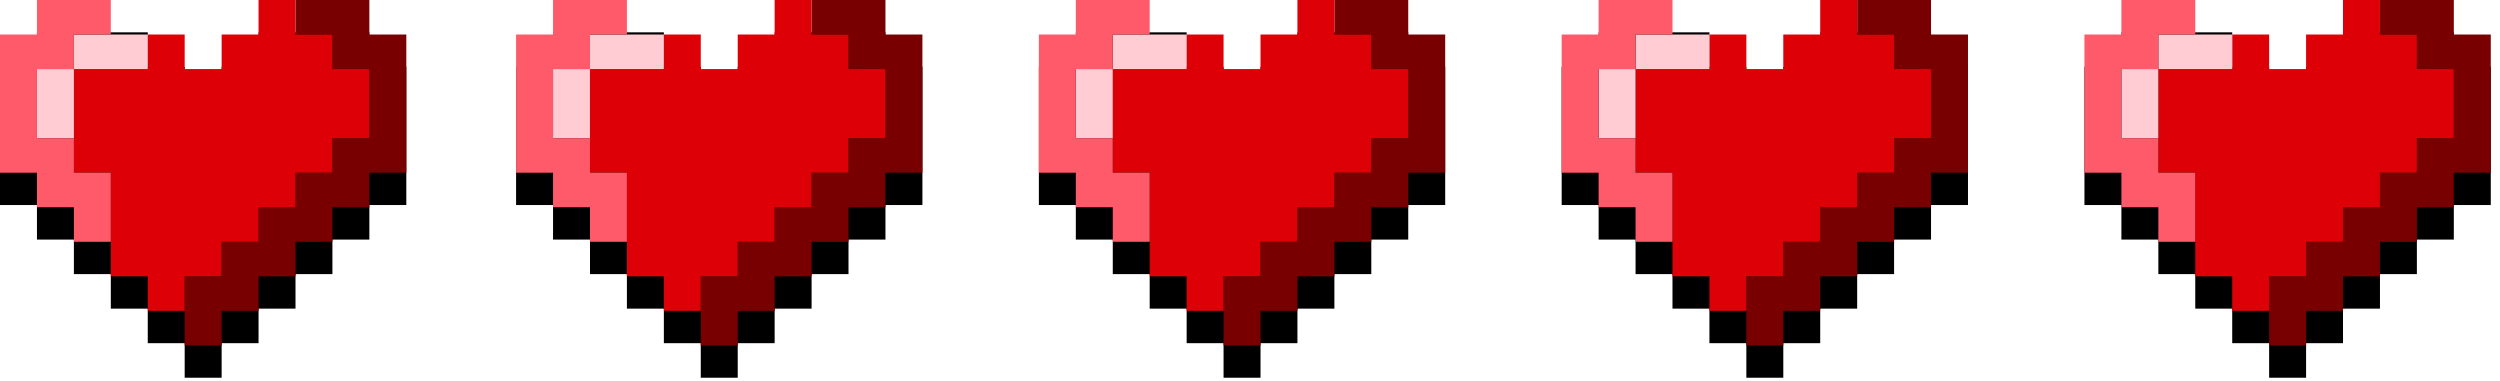 <?xml version="1.0" encoding="UTF-8"?>
<svg width="243px" height="37px" viewBox="0 0 243 37" version="1.1" xmlns="http://www.w3.org/2000/svg" xmlns:xlink="http://www.w3.org/1999/xlink">
    <!-- Generator: Sketch 54.1 (76490) - https://sketchapp.com -->
    <title>heart</title>
    <desc>Created with Sketch.</desc>
    <g id="Page-1" stroke="none" stroke-width="1" fill="none" fill-rule="evenodd">
        <g id="top-results" transform="translate(-391, -100)">
            <g id="heart" transform="translate(391, 100)">
                <g id="Group">
                    <polyline id="Fill-467" fill="#000000" points="35.902 3.143 25.131 3.143 25.131 6.498 21.543 6.498 21.543 9.856 17.951 9.856 17.951 6.498 14.363 6.498 14.363 3.143 3.592 3.143 3.592 6.498 0 6.498 0 19.929 3.592 19.929 3.592 23.287 7.183 23.287 7.183 26.644 10.771 26.644 10.771 29.999 14.363 29.999 14.363 33.357 17.951 33.357 17.951 36.715 21.543 36.715 21.543 33.357 25.131 33.357 25.131 29.999 28.723 29.999 28.723 26.644 32.311 26.644 32.311 23.287 35.902 23.287 35.902 19.929 39.494 19.929 39.494 6.498 35.902 6.498 35.902 3.143"></polyline>
                    <polyline id="Fill-468" fill="#780001" points="35.902 3.355 35.902 0 28.723 0 28.723 3.355 32.311 3.355 32.311 6.713 35.902 6.713 35.902 13.428 32.311 13.428 32.311 16.786 28.723 16.786 28.723 20.143 25.131 20.143 25.131 23.501 21.543 23.501 21.543 26.856 17.951 26.856 17.951 33.572 21.543 33.572 21.543 30.214 25.131 30.214 25.131 26.856 28.723 26.856 28.723 23.501 32.311 23.501 32.311 20.143 35.902 20.143 35.902 16.786 39.494 16.786 39.494 3.355 35.902 3.355"></polyline>
                    <polyline id="Fill-469" fill="#DD0007" points="32.311 6.713 32.311 3.355 28.723 3.355 28.723 0 25.131 0 25.131 3.355 21.543 3.355 21.543 6.713 17.951 6.713 17.951 3.355 14.363 3.355 14.363 6.713 7.183 6.713 7.183 16.786 10.771 16.786 10.771 26.856 14.363 26.856 14.363 30.214 17.951 30.214 17.951 26.856 21.543 26.856 21.543 23.501 25.131 23.501 25.131 20.143 28.723 20.143 28.723 16.786 32.311 16.786 32.311 13.428 35.902 13.428 35.902 6.713 32.311 6.713"></polyline>
                    <polyline id="Fill-471" fill="#FFCCD3" points="10.771 3.355 7.183 3.355 7.183 6.713 14.363 6.713 14.363 3.355 10.771 3.355"></polyline>
                    <polyline id="Fill-472" fill="#FFCCD3" points="3.592 10.07 3.592 13.428 7.183 13.428 7.183 6.713 3.592 6.713 3.592 10.07"></polyline>
                    <polyline id="Fill-473" fill="#FF5A6A" points="3.592 6.713 7.183 6.713 7.183 3.355 10.771 3.355 10.771 0 3.592 0 3.592 3.355 0 3.355 0 16.786 3.592 16.786 3.592 20.143 7.183 20.143 7.183 23.501 10.771 23.501 10.771 16.786 7.183 16.786 7.183 13.428 3.592 13.428 3.592 6.713"></polyline>
                </g>
                <g id="Group-Copy" transform="translate(50.164, 0)">
                    <polyline id="Fill-467" fill="#000000" points="35.902 3.143 25.131 3.143 25.131 6.498 21.543 6.498 21.543 9.856 17.951 9.856 17.951 6.498 14.363 6.498 14.363 3.143 3.592 3.143 3.592 6.498 0 6.498 0 19.929 3.592 19.929 3.592 23.287 7.183 23.287 7.183 26.644 10.771 26.644 10.771 29.999 14.363 29.999 14.363 33.357 17.951 33.357 17.951 36.715 21.543 36.715 21.543 33.357 25.131 33.357 25.131 29.999 28.723 29.999 28.723 26.644 32.311 26.644 32.311 23.287 35.902 23.287 35.902 19.929 39.494 19.929 39.494 6.498 35.902 6.498 35.902 3.143"></polyline>
                    <polyline id="Fill-468" fill="#780001" points="35.902 3.355 35.902 0 28.723 0 28.723 3.355 32.311 3.355 32.311 6.713 35.902 6.713 35.902 13.428 32.311 13.428 32.311 16.786 28.723 16.786 28.723 20.143 25.131 20.143 25.131 23.501 21.543 23.501 21.543 26.856 17.951 26.856 17.951 33.572 21.543 33.572 21.543 30.214 25.131 30.214 25.131 26.856 28.723 26.856 28.723 23.501 32.311 23.501 32.311 20.143 35.902 20.143 35.902 16.786 39.494 16.786 39.494 3.355 35.902 3.355"></polyline>
                    <polyline id="Fill-469" fill="#DD0007" points="32.311 6.713 32.311 3.355 28.723 3.355 28.723 0 25.131 0 25.131 3.355 21.543 3.355 21.543 6.713 17.951 6.713 17.951 3.355 14.363 3.355 14.363 6.713 7.183 6.713 7.183 16.786 10.771 16.786 10.771 26.856 14.363 26.856 14.363 30.214 17.951 30.214 17.951 26.856 21.543 26.856 21.543 23.501 25.131 23.501 25.131 20.143 28.723 20.143 28.723 16.786 32.311 16.786 32.311 13.428 35.902 13.428 35.902 6.713 32.311 6.713"></polyline>
                    <polyline id="Fill-471" fill="#FFCCD3" points="10.771 3.355 7.183 3.355 7.183 6.713 14.363 6.713 14.363 3.355 10.771 3.355"></polyline>
                    <polyline id="Fill-472" fill="#FFCCD3" points="3.592 10.07 3.592 13.428 7.183 13.428 7.183 6.713 3.592 6.713 3.592 10.07"></polyline>
                    <polyline id="Fill-473" fill="#FF5A6A" points="3.592 6.713 7.183 6.713 7.183 3.355 10.771 3.355 10.771 0 3.592 0 3.592 3.355 0 3.355 0 16.786 3.592 16.786 3.592 20.143 7.183 20.143 7.183 23.501 10.771 23.501 10.771 16.786 7.183 16.786 7.183 13.428 3.592 13.428 3.592 6.713"></polyline>
                </g>
                <g id="Group-Copy-2" transform="translate(100.979, 0)">
                    <polyline id="Fill-467" fill="#000000" points="35.902 3.143 25.131 3.143 25.131 6.498 21.543 6.498 21.543 9.856 17.951 9.856 17.951 6.498 14.363 6.498 14.363 3.143 3.592 3.143 3.592 6.498 0 6.498 0 19.929 3.592 19.929 3.592 23.287 7.183 23.287 7.183 26.644 10.771 26.644 10.771 29.999 14.363 29.999 14.363 33.357 17.951 33.357 17.951 36.715 21.543 36.715 21.543 33.357 25.131 33.357 25.131 29.999 28.723 29.999 28.723 26.644 32.311 26.644 32.311 23.287 35.902 23.287 35.902 19.929 39.494 19.929 39.494 6.498 35.902 6.498 35.902 3.143"></polyline>
                    <polyline id="Fill-468" fill="#780001" points="35.902 3.355 35.902 0 28.723 0 28.723 3.355 32.311 3.355 32.311 6.713 35.902 6.713 35.902 13.428 32.311 13.428 32.311 16.786 28.723 16.786 28.723 20.143 25.131 20.143 25.131 23.501 21.543 23.501 21.543 26.856 17.951 26.856 17.951 33.572 21.543 33.572 21.543 30.214 25.131 30.214 25.131 26.856 28.723 26.856 28.723 23.501 32.311 23.501 32.311 20.143 35.902 20.143 35.902 16.786 39.494 16.786 39.494 3.355 35.902 3.355"></polyline>
                    <polyline id="Fill-469" fill="#DD0007" points="32.311 6.713 32.311 3.355 28.723 3.355 28.723 0 25.131 0 25.131 3.355 21.543 3.355 21.543 6.713 17.951 6.713 17.951 3.355 14.363 3.355 14.363 6.713 7.183 6.713 7.183 16.786 10.771 16.786 10.771 26.856 14.363 26.856 14.363 30.214 17.951 30.214 17.951 26.856 21.543 26.856 21.543 23.501 25.131 23.501 25.131 20.143 28.723 20.143 28.723 16.786 32.311 16.786 32.311 13.428 35.902 13.428 35.902 6.713 32.311 6.713"></polyline>
                    <polyline id="Fill-471" fill="#FFCCD3" points="10.771 3.355 7.183 3.355 7.183 6.713 14.363 6.713 14.363 3.355 10.771 3.355"></polyline>
                    <polyline id="Fill-472" fill="#FFCCD3" points="3.592 10.07 3.592 13.428 7.183 13.428 7.183 6.713 3.592 6.713 3.592 10.07"></polyline>
                    <polyline id="Fill-473" fill="#FF5A6A" points="3.592 6.713 7.183 6.713 7.183 3.355 10.771 3.355 10.771 0 3.592 0 3.592 3.355 0 3.355 0 16.786 3.592 16.786 3.592 20.143 7.183 20.143 7.183 23.501 10.771 23.501 10.771 16.786 7.183 16.786 7.183 13.428 3.592 13.428 3.592 6.713"></polyline>
                </g>
                <g id="Group-Copy-2" transform="translate(151.794, 0)">
                    <polyline id="Fill-467" fill="#000000" points="35.902 3.143 25.131 3.143 25.131 6.498 21.543 6.498 21.543 9.856 17.951 9.856 17.951 6.498 14.363 6.498 14.363 3.143 3.592 3.143 3.592 6.498 0 6.498 0 19.929 3.592 19.929 3.592 23.287 7.183 23.287 7.183 26.644 10.771 26.644 10.771 29.999 14.363 29.999 14.363 33.357 17.951 33.357 17.951 36.715 21.543 36.715 21.543 33.357 25.131 33.357 25.131 29.999 28.723 29.999 28.723 26.644 32.311 26.644 32.311 23.287 35.902 23.287 35.902 19.929 39.494 19.929 39.494 6.498 35.902 6.498 35.902 3.143"></polyline>
                    <polyline id="Fill-468" fill="#780001" points="35.902 3.355 35.902 0 28.723 0 28.723 3.355 32.311 3.355 32.311 6.713 35.902 6.713 35.902 13.428 32.311 13.428 32.311 16.786 28.723 16.786 28.723 20.143 25.131 20.143 25.131 23.501 21.543 23.501 21.543 26.856 17.951 26.856 17.951 33.572 21.543 33.572 21.543 30.214 25.131 30.214 25.131 26.856 28.723 26.856 28.723 23.501 32.311 23.501 32.311 20.143 35.902 20.143 35.902 16.786 39.494 16.786 39.494 3.355 35.902 3.355"></polyline>
                    <polyline id="Fill-469" fill="#DD0007" points="32.311 6.713 32.311 3.355 28.723 3.355 28.723 0 25.131 0 25.131 3.355 21.543 3.355 21.543 6.713 17.951 6.713 17.951 3.355 14.363 3.355 14.363 6.713 7.183 6.713 7.183 16.786 10.771 16.786 10.771 26.856 14.363 26.856 14.363 30.214 17.951 30.214 17.951 26.856 21.543 26.856 21.543 23.501 25.131 23.501 25.131 20.143 28.723 20.143 28.723 16.786 32.311 16.786 32.311 13.428 35.902 13.428 35.902 6.713 32.311 6.713"></polyline>
                    <polyline id="Fill-471" fill="#FFCCD3" points="10.771 3.355 7.183 3.355 7.183 6.713 14.363 6.713 14.363 3.355 10.771 3.355"></polyline>
                    <polyline id="Fill-472" fill="#FFCCD3" points="3.592 10.07 3.592 13.428 7.183 13.428 7.183 6.713 3.592 6.713 3.592 10.07"></polyline>
                    <polyline id="Fill-473" fill="#FF5A6A" points="3.592 6.713 7.183 6.713 7.183 3.355 10.771 3.355 10.771 0 3.592 0 3.592 3.355 0 3.355 0 16.786 3.592 16.786 3.592 20.143 7.183 20.143 7.183 23.501 10.771 23.501 10.771 16.786 7.183 16.786 7.183 13.428 3.592 13.428 3.592 6.713"></polyline>
                </g>
                <g id="Group-Copy-2" transform="translate(202.609, 0)">
                    <polyline id="Fill-467" fill="#000000" points="35.902 3.143 25.131 3.143 25.131 6.498 21.543 6.498 21.543 9.856 17.951 9.856 17.951 6.498 14.363 6.498 14.363 3.143 3.592 3.143 3.592 6.498 0 6.498 0 19.929 3.592 19.929 3.592 23.287 7.183 23.287 7.183 26.644 10.771 26.644 10.771 29.999 14.363 29.999 14.363 33.357 17.951 33.357 17.951 36.715 21.543 36.715 21.543 33.357 25.131 33.357 25.131 29.999 28.723 29.999 28.723 26.644 32.311 26.644 32.311 23.287 35.902 23.287 35.902 19.929 39.494 19.929 39.494 6.498 35.902 6.498 35.902 3.143"></polyline>
                    <polyline id="Fill-468" fill="#780001" points="35.902 3.355 35.902 0 28.723 0 28.723 3.355 32.311 3.355 32.311 6.713 35.902 6.713 35.902 13.428 32.311 13.428 32.311 16.786 28.723 16.786 28.723 20.143 25.131 20.143 25.131 23.501 21.543 23.501 21.543 26.856 17.951 26.856 17.951 33.572 21.543 33.572 21.543 30.214 25.131 30.214 25.131 26.856 28.723 26.856 28.723 23.501 32.311 23.501 32.311 20.143 35.902 20.143 35.902 16.786 39.494 16.786 39.494 3.355 35.902 3.355"></polyline>
                    <polyline id="Fill-469" fill="#DD0007" points="32.311 6.713 32.311 3.355 28.723 3.355 28.723 0 25.131 0 25.131 3.355 21.543 3.355 21.543 6.713 17.951 6.713 17.951 3.355 14.363 3.355 14.363 6.713 7.183 6.713 7.183 16.786 10.771 16.786 10.771 26.856 14.363 26.856 14.363 30.214 17.951 30.214 17.951 26.856 21.543 26.856 21.543 23.501 25.131 23.501 25.131 20.143 28.723 20.143 28.723 16.786 32.311 16.786 32.311 13.428 35.902 13.428 35.902 6.713 32.311 6.713"></polyline>
                    <polyline id="Fill-471" fill="#FFCCD3" points="10.771 3.355 7.183 3.355 7.183 6.713 14.363 6.713 14.363 3.355 10.771 3.355"></polyline>
                    <polyline id="Fill-472" fill="#FFCCD3" points="3.592 10.07 3.592 13.428 7.183 13.428 7.183 6.713 3.592 6.713 3.592 10.07"></polyline>
                    <polyline id="Fill-473" fill="#FF5A6A" points="3.592 6.713 7.183 6.713 7.183 3.355 10.771 3.355 10.771 0 3.592 0 3.592 3.355 0 3.355 0 16.786 3.592 16.786 3.592 20.143 7.183 20.143 7.183 23.501 10.771 23.501 10.771 16.786 7.183 16.786 7.183 13.428 3.592 13.428 3.592 6.713"></polyline>
                </g>
            </g>
        </g>
    </g>
</svg>